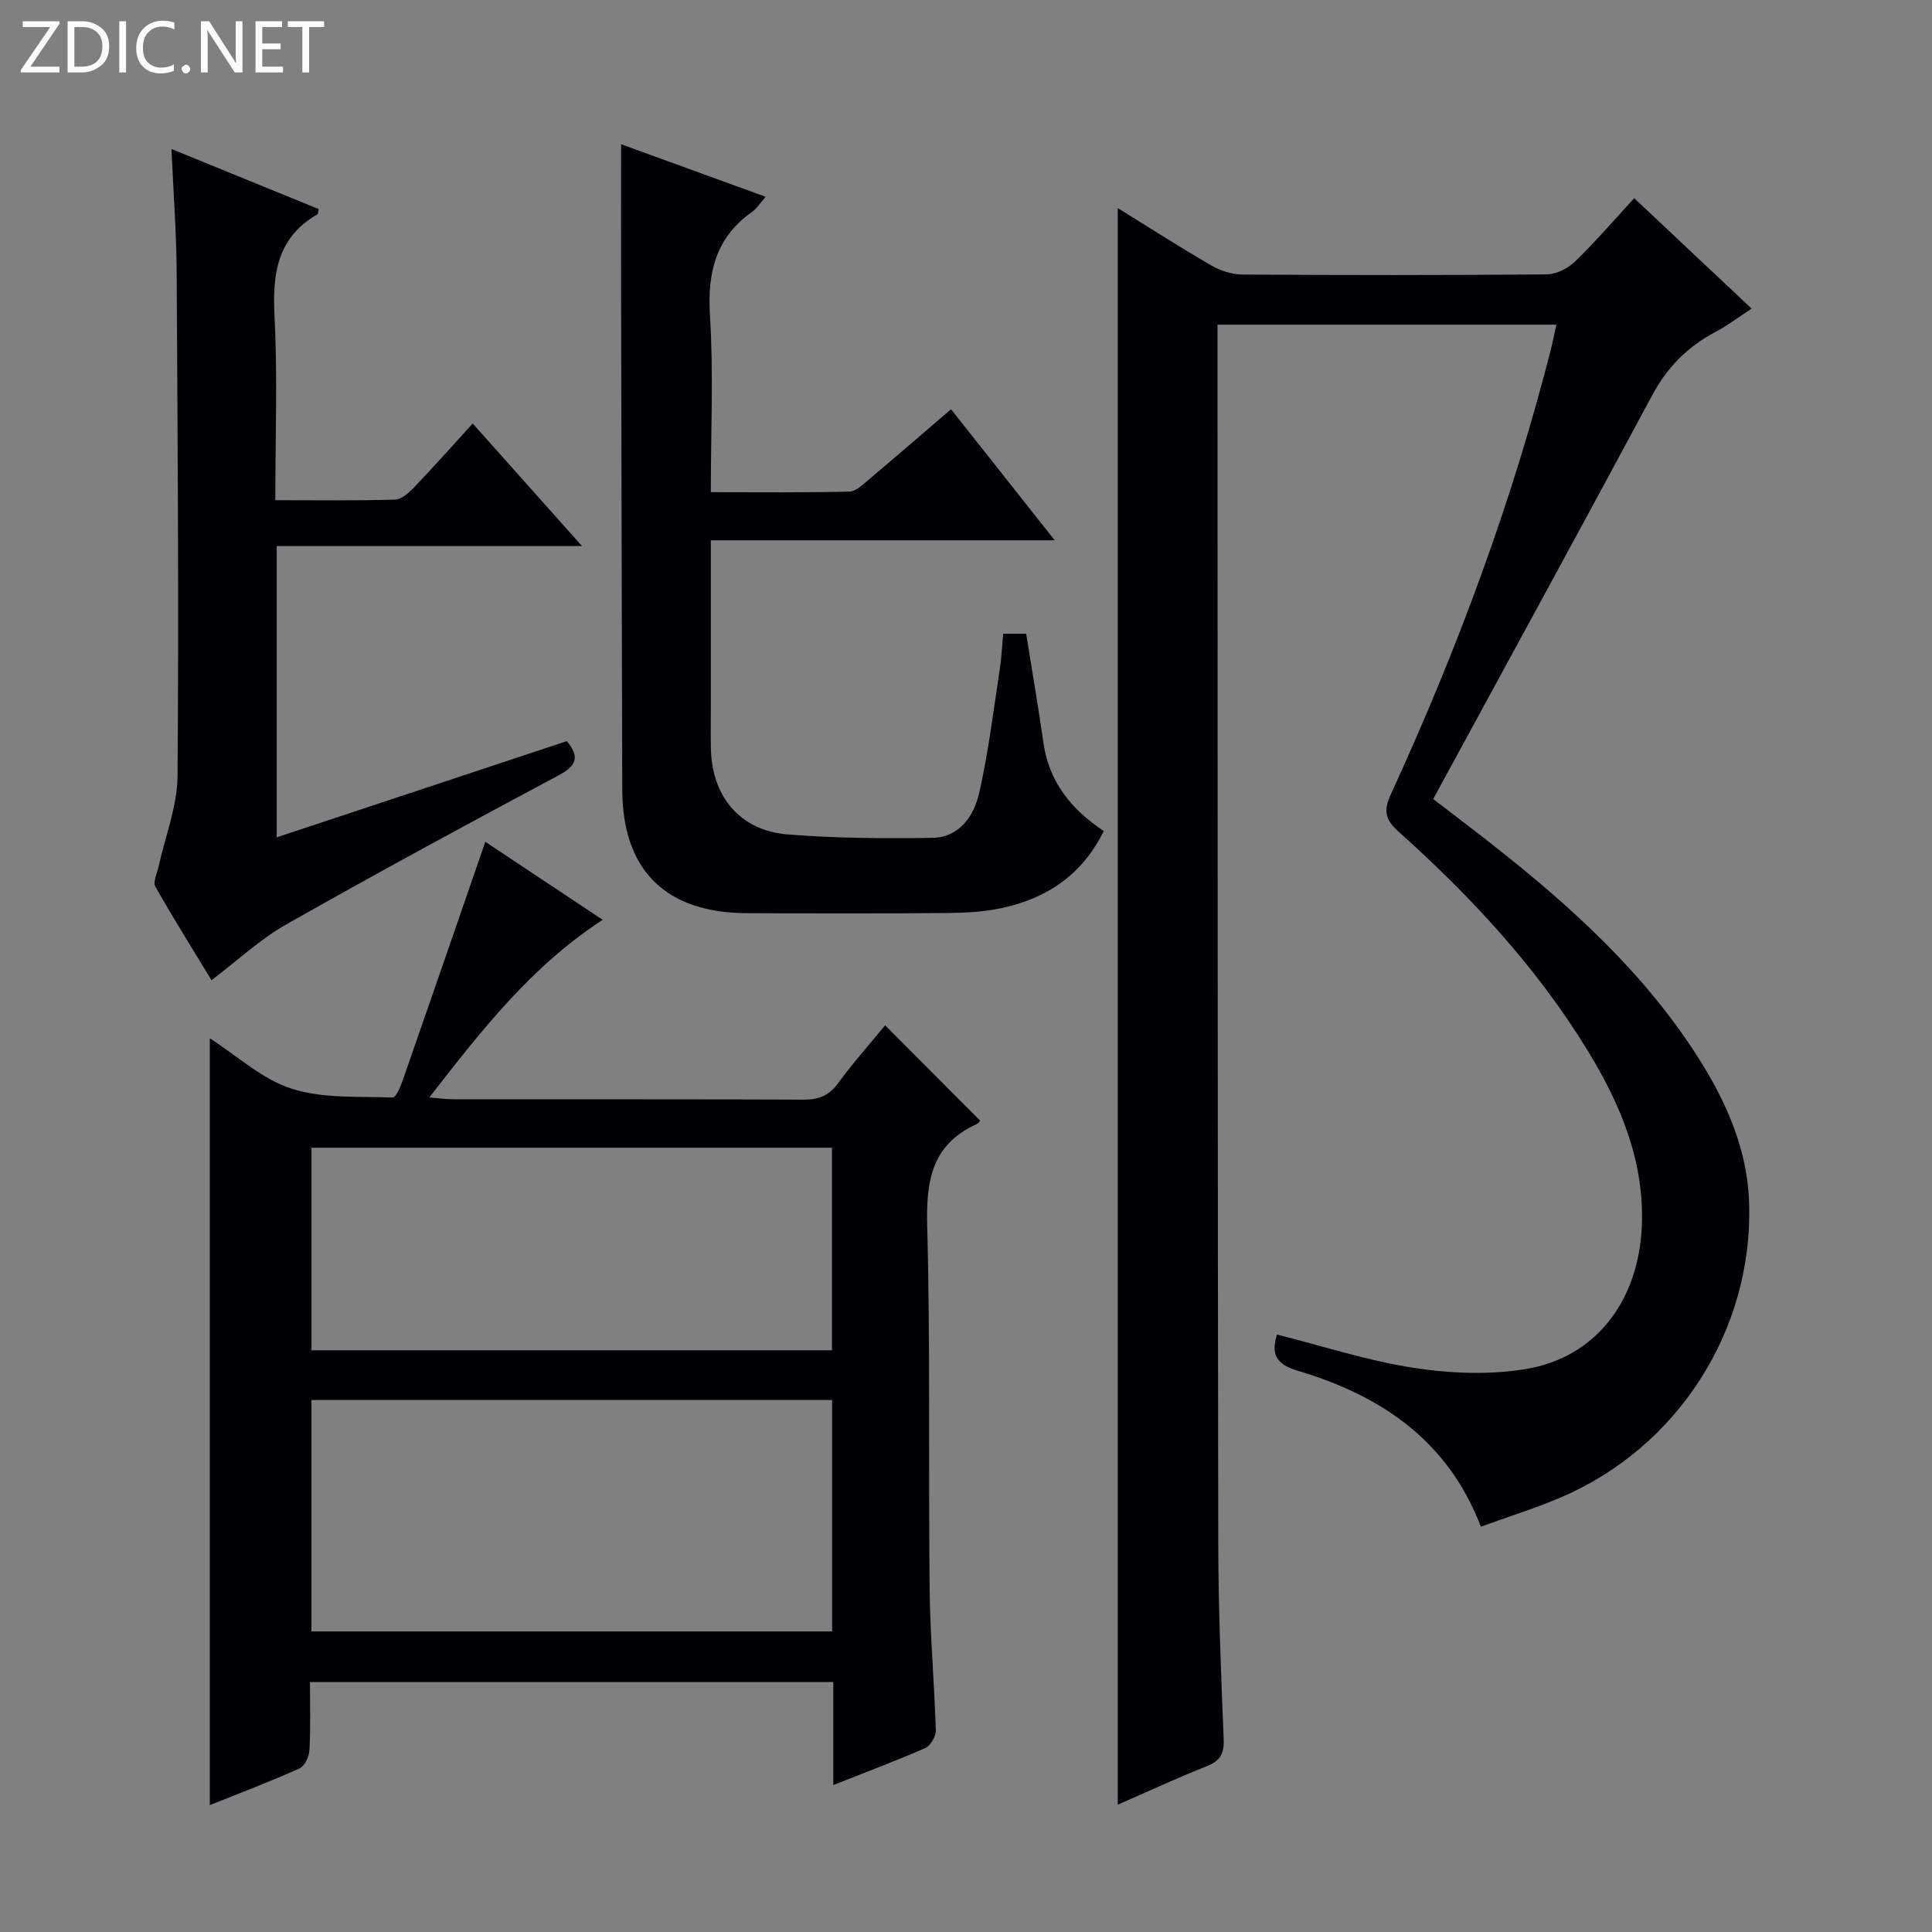 <svg enable-background="new 0 0 400 400" viewBox="0 0 400 400" xmlns="http://www.w3.org/2000/svg"><rect x="0" y="0" width="400" height="400" fill="#808080" stroke="none"/><g fill="#fcfbfa"><path d="m12.4 4.8-6.1 9h6v1.2h-8v-.5l6.1-8.9h-5.7v-1.2h7.6v.4z"/><path d="m14 15v-10.6h3c1.6 0 2.9.5 4 1.4s1.6 2.2 1.6 3.8-.5 3-1.6 3.9-2.4 1.5-4 1.5zm1.4-9.4v8.2h1.6c1.3 0 2.4-.4 3.1-1.1s1.1-1.8 1.1-3.1-.4-2.3-1.2-3-1.8-1-3.1-1z"/><path d="m26.1 4.4v10.6h-1.4v-10.6z"/><path d="m36.1 14.6c-.8.4-1.8.6-2.9.6-1.5 0-2.7-.5-3.6-1.4s-1.4-2.2-1.4-3.8c0-1.7.5-3.1 1.5-4.1s2.3-1.6 3.9-1.6c1 0 1.8.1 2.5.4v1.4c-.8-.4-1.6-.6-2.5-.6-1.2 0-2.1.4-2.9 1.2s-1.1 1.8-1.1 3.2c0 1.3.3 2.3 1 3s1.6 1.1 2.7 1.1c1 0 2-.2 2.7-.7v1.3z"/><path d="m37.6 14.3c0-.2.1-.5.3-.6s.4-.3.6-.3c.3 0 .5.1.6.3s.3.4.3.6-.1.4-.3.6-.4.3-.6.3c-.3 0-.5-.1-.6-.3s-.3-.4-.3-.6z"/><path d="m50.2 15h-1.6l-5.3-8.2c-.2-.2-.3-.5-.4-.7 0 .2.1.7.1 1.5v7.4h-1.4v-10.6h1.7l5.2 8.1c.2.4.4.6.4.7 0-.3-.1-.8-.1-1.5v-7.3h1.4z"/><path d="m58.6 15h-5.7v-10.6h5.5v1.2h-4.1v3.4h3.8v1.2h-3.8v3.6h4.3z"/><path d="m67.1 5.6h-3.1v9.4h-1.4v-9.4h-3v-1.2h7.5z"/></g><path d="m322.23 67.22c-23.71 0-46.65 0-70.16 0v5.55c.04 82.31.02 164.61.16 246.92.02 13.47.58 26.95 1.12 40.41.12 3.01-.75 4.49-3.54 5.59-6.14 2.43-12.13 5.22-18.39 7.95 0-110.4 0-220.23 0-330.56 6.43 3.98 12.8 8.07 19.35 11.87 1.9 1.1 4.29 1.88 6.46 1.89 20.99.14 41.99.15 62.98-.03 1.99-.02 4.39-1.22 5.86-2.64 4.17-4.03 7.96-8.45 12.28-13.13 8.07 7.59 15.98 15.02 24.31 22.86-2.79 1.81-5.02 3.52-7.47 4.81-5.76 3.03-9.99 7.3-13.11 13.11-14.93 27.82-30.09 55.52-45.35 83.61 3.65 2.8 6.65 5.08 9.63 7.39 16.24 12.59 31.66 26.03 43.29 43.19 6.77 9.99 12.11 20.73 12.49 33.13.8 26.27-14.76 50.54-38.99 60.88-5.31 2.27-10.86 3.99-16.55 6.06-6.93-18.04-20.88-27.22-38-32.31-4.55-1.35-5.42-3.56-4.22-7.47 9.43 2.37 18.76 5.43 28.32 6.9 7.6 1.17 15.68 1.49 23.22.24 14.48-2.39 23.35-14.14 24-29.58.56-13.36-4.36-25.11-11.09-36.15-10.56-17.34-24.27-32.09-39.33-45.58-2.65-2.38-3.11-4.26-1.59-7.57 13.75-29.94 25.21-60.71 33.3-92.69.35-1.43.63-2.88 1.02-4.65z" fill="#010105"/><path d="m172.53 369.58c0-7.67 0-14.43 0-21.33-36.31 0-72.05 0-108.36 0 0 4.85.15 9.47-.1 14.08-.07 1.34-.98 3.32-2.05 3.8-6.03 2.71-12.22 5.05-18.58 7.6 0-53.09 0-105.68 0-158.75 5.74 3.67 10.88 8.5 16.96 10.43 6.52 2.08 13.9 1.55 20.91 1.82.66.03 1.63-2.29 2.1-3.64 5.67-16.25 11.27-32.52 17.07-49.3 7.65 5.08 15.76 10.47 24.3 16.15-14.68 9.53-25.04 22.79-35.89 36.77 2.14.17 3.56.38 4.97.38 24.15.02 48.31-.03 72.46.08 3.12.01 5.28-.77 7.18-3.38 3.12-4.27 6.66-8.23 9.76-12.01 6.57 6.6 13.01 13.05 19.64 19.71.09-.1-.23.54-.74.77-9.36 4.25-10.44 11.86-10.19 21.22.66 24.97.23 49.97.5 74.95.1 9.79.99 19.57 1.28 29.37.04 1.22-1.11 3.13-2.2 3.62-5.88 2.58-11.91 4.84-19.02 7.66zm-.25-79.72c-36.19 0-72 0-107.8 0v47.91h107.8c0-15.91 0-31.67 0-47.91zm-.03-10.3c0-14.11 0-27.99 0-41.94-36.14 0-71.96 0-107.76 0v41.94z" fill="#010105"/><path d="m196.9 84.73c7.04 8.9 13.94 17.61 21.47 27.13-24.08 0-47.38 0-71.2 0v35.03c0 2.67-.04 5.33.01 8 .17 9.99 6 17.07 15.9 17.87 9.93.8 19.94.85 29.91.71 5.67-.08 8.66-4.55 9.75-9.34 1.9-8.38 2.93-16.95 4.24-25.46.37-2.41.48-4.87.72-7.46h4.76c1.21 7.61 2.5 15.1 3.58 22.62 1.14 7.97 5.63 13.65 12.48 18.23-4.46 9.06-11.76 13.93-21.09 15.94-3.7.8-7.58 1-11.39 1.03-13.83.12-27.66.09-41.48.03-16.77-.07-25.68-8.93-25.73-25.55-.1-34.65-.17-69.3-.24-103.95-.02-9.77 0-19.54 0-29.7 9.42 3.43 19.42 7.06 29.92 10.88-1.21 1.39-1.81 2.42-2.69 3.04-7.59 5.32-9.39 12.57-8.83 21.56.75 11.92.18 23.92.18 36.56 9.83 0 19.26.11 28.68-.12 1.39-.03 2.86-1.5 4.09-2.54 5.58-4.7 11.09-9.48 16.96-14.51z" fill="#010105"/><path d="m35.5 30.85c10.91 4.45 20.71 8.45 30.49 12.44-.12.49-.1.98-.3 1.1-8.37 4.84-9.31 12.39-8.85 21.23.64 12.43.16 24.91.16 37.94 8.54 0 16.67.12 24.79-.12 1.36-.04 2.88-1.43 3.96-2.55 4.01-4.2 7.87-8.54 12.12-13.21 7.37 8.27 14.63 16.41 22.63 25.38-21.6 0-42.27 0-63.21 0v60.3c20.12-6.67 40.02-13.27 60.07-19.92 2.72 3.32 2.01 5.1-1.73 7.1-18.89 10.08-37.72 20.28-56.35 30.84-5.42 3.07-10.1 7.48-15.49 11.56-3.84-6.33-7.89-12.77-11.63-19.39-.53-.94.36-2.71.66-4.08 1.36-6.26 3.89-12.51 3.94-18.77.28-34.98.02-69.96-.19-104.95-.07-7.95-.67-15.89-1.07-24.9z" fill="#010105"/></svg>